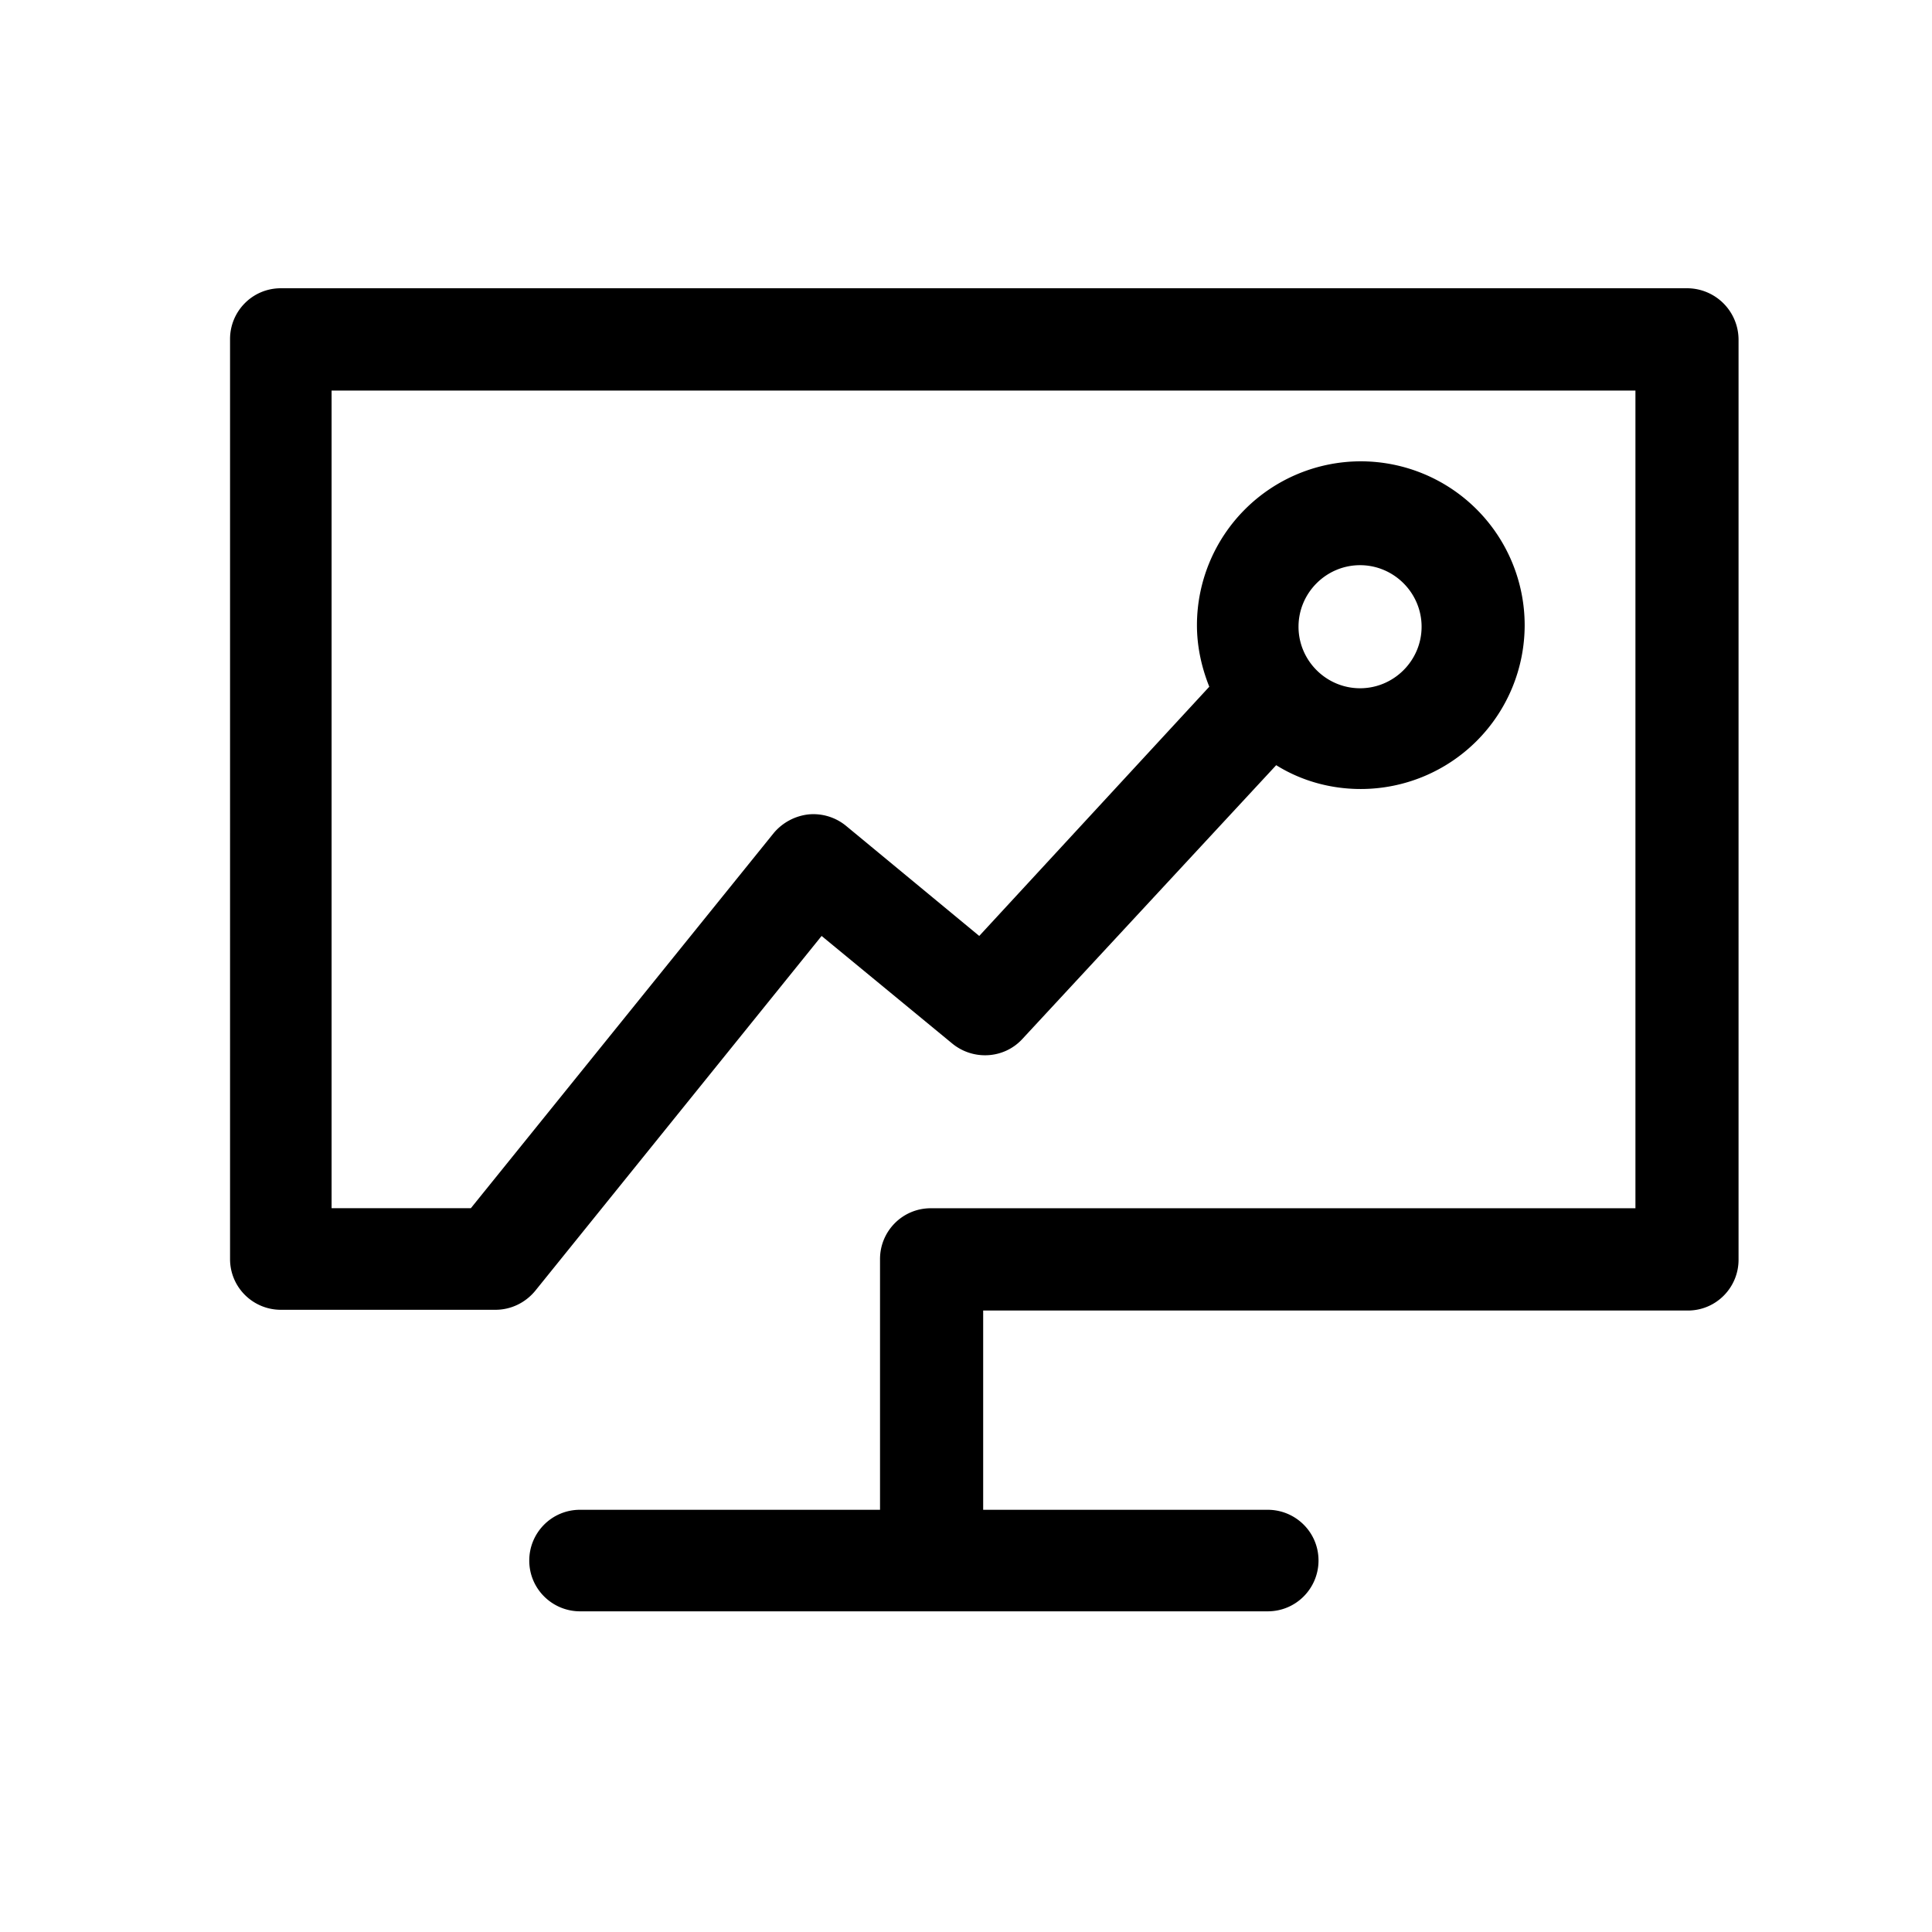 <svg t="1567502234743" class="icon" viewBox="0 0 1024 1024" version="1.1" xmlns="http://www.w3.org/2000/svg" p-id="14148" width="200" height="200"><path d="M894.123 152.785H148.84c-15.076 0-26.908 12.231-26.908 26.908V667.307c0 15.076 12.231 26.908 26.908 26.908h113.759c8.154 0 15.891-3.679 21.201-10.202l151.666-187.942 69.31 57.079c10.999 8.969 27.307 8.154 37.092-2.465l134.542-145.124c13.047 8.154 28.539 12.629 44.847 12.629a86.907 86.907 0 0 0 86.85-86.85 86.907 86.907 0 0 0-86.85-86.831 86.907 86.907 0 0 0-86.85 86.85c0 11.416 2.465 22.414 6.542 32.616L519.016 496.071l-70.542-58.311a27.269 27.269 0 0 0-19.968-6.106 28.179 28.179 0 0 0-18.337 9.785L249.553 640.379H175.749V207h691.067v433.399H493.359c-15.095 0-26.927 12.231-26.927 26.908v132.911h-158.985c-15.095 0-26.927 12.231-26.927 26.908 0 15.076 12.25 26.908 26.927 26.908h364.468c15.095 0 26.927-12.231 26.927-26.927 0-15.076-12.231-26.889-26.927-26.889H521.102V694.613h373.457c15.076 0 26.908-12.231 26.908-26.908V180.091a27.307 27.307 0 0 0-27.326-27.307z m-173.265 146.773c17.939 0 32.616 14.677 32.616 32.616s-14.677 32.616-32.616 32.616-32.616-14.677-32.616-32.616 14.677-32.616 32.616-32.616z" p-id="14149"></path></svg>